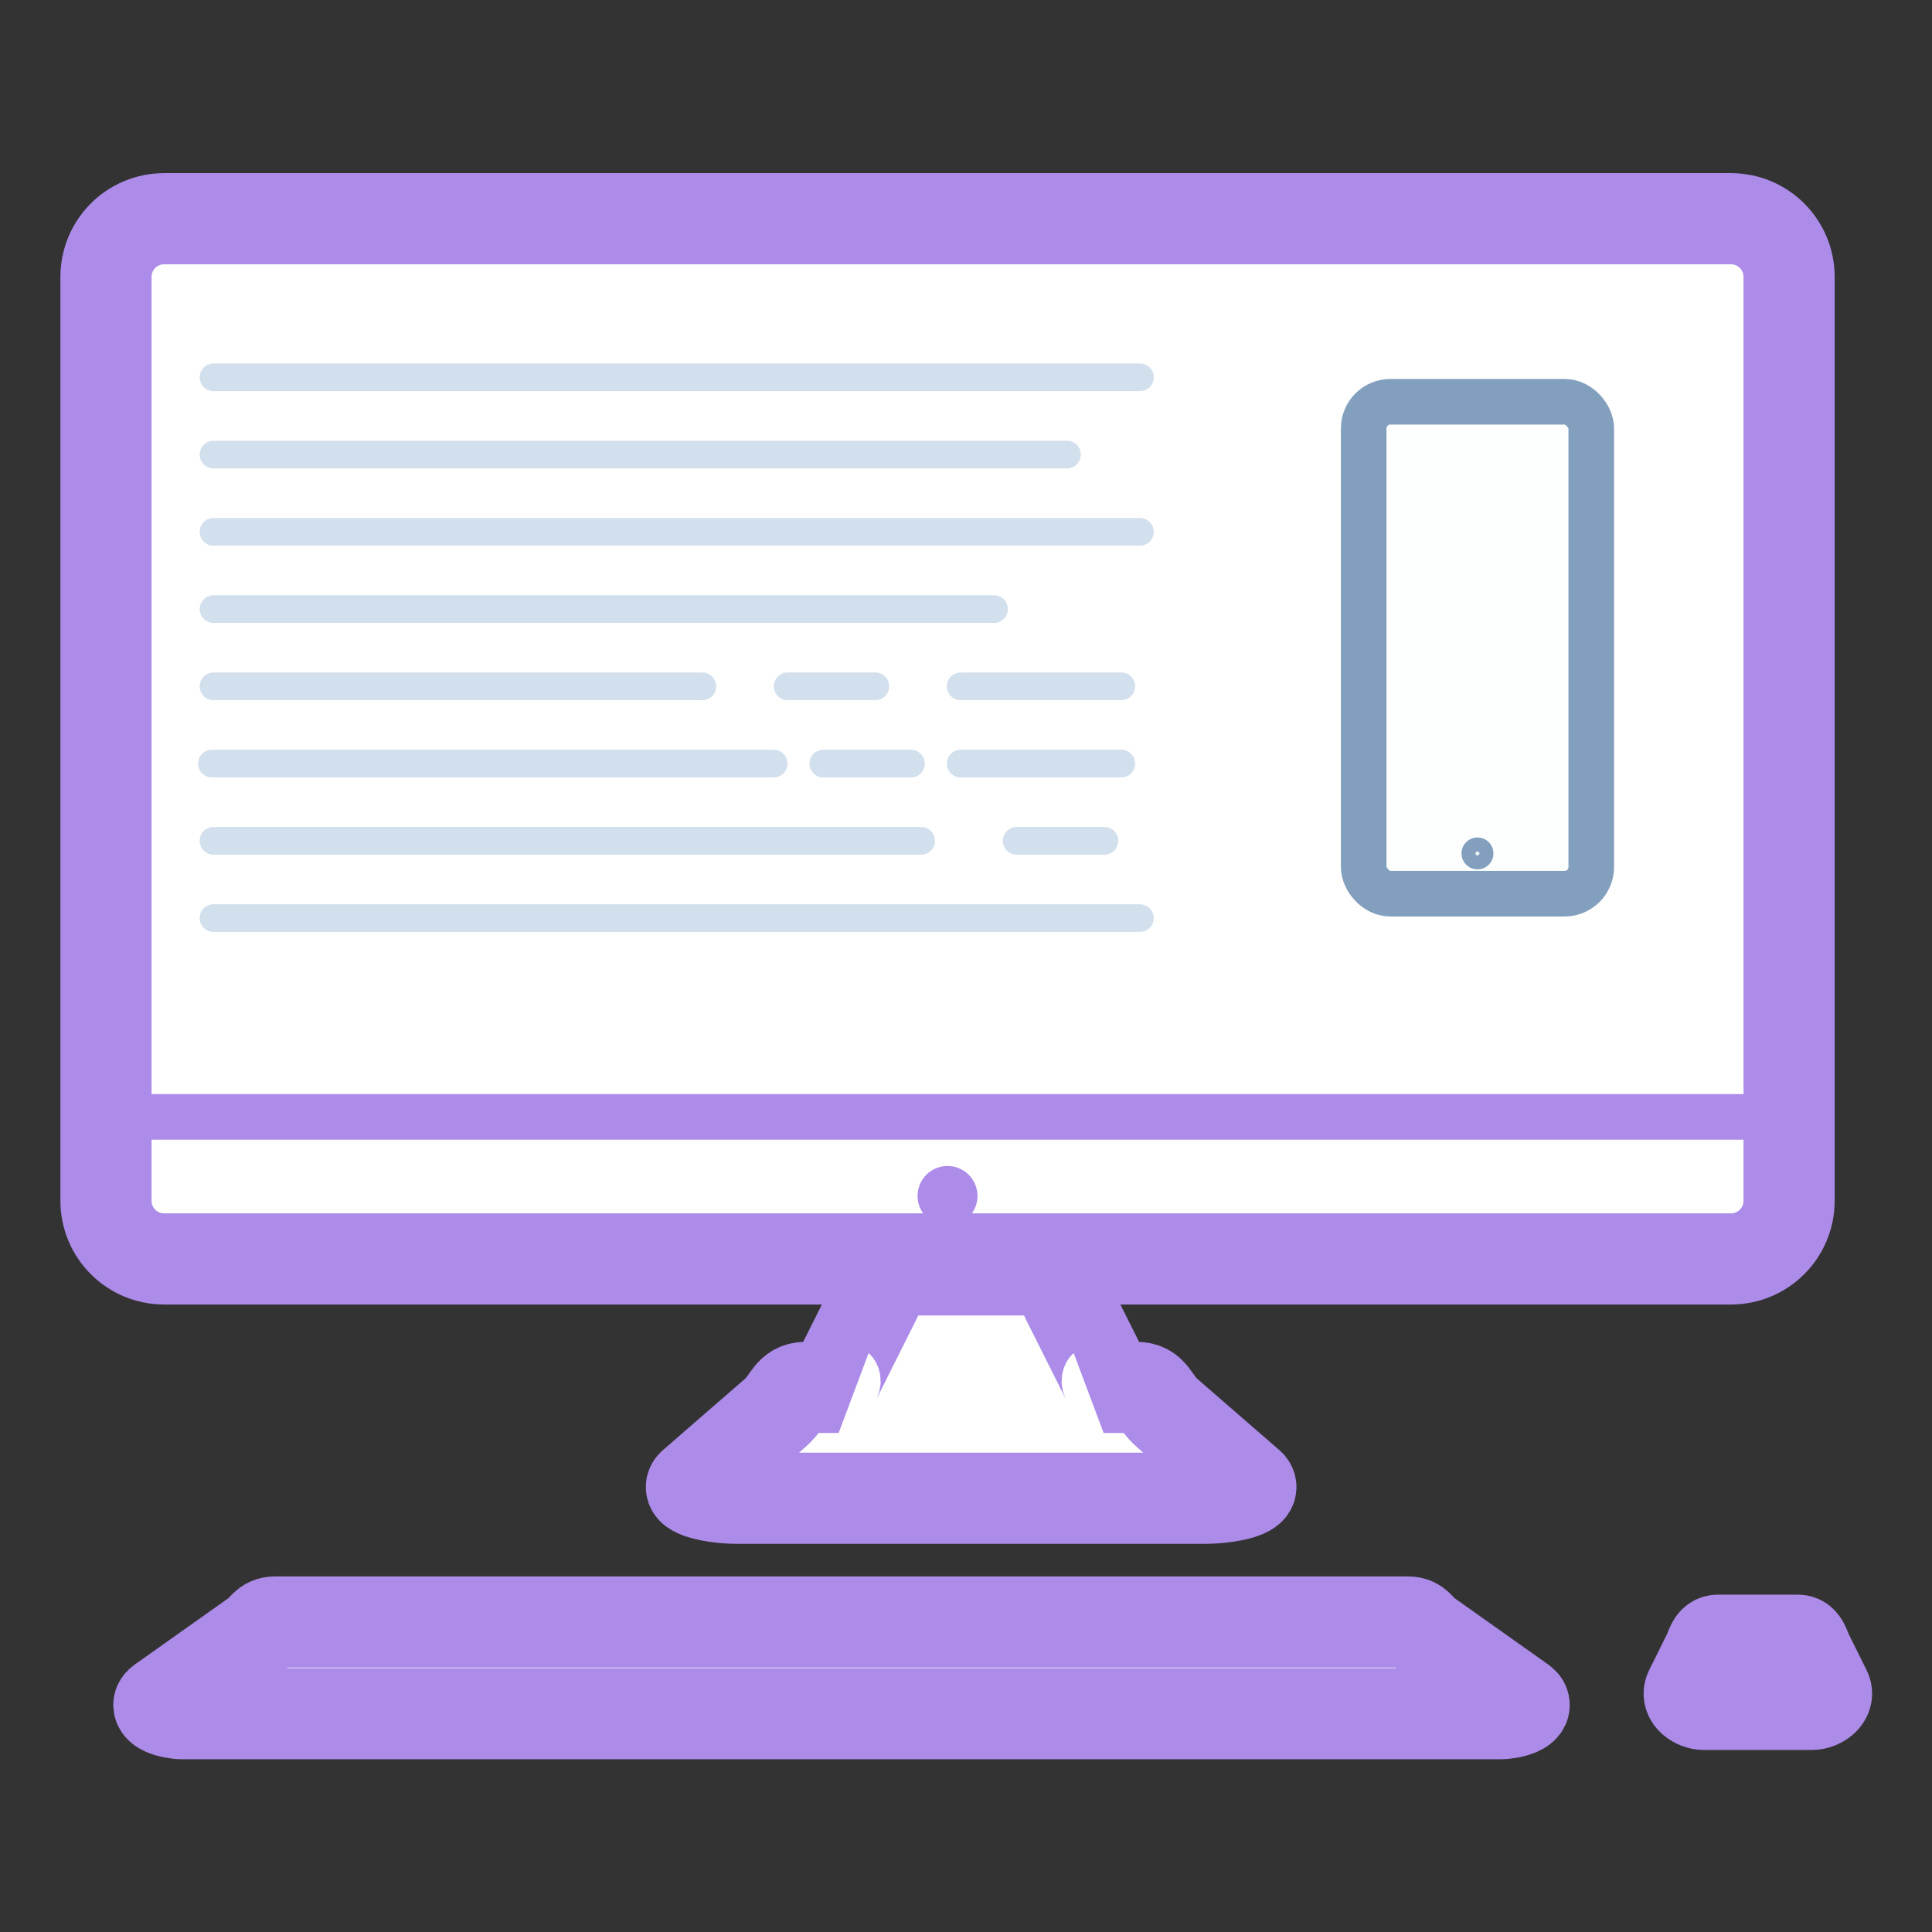 <?xml version="1.0" encoding="UTF-8"?>
<svg width="128" height="128" version="1.1" viewBox="0 0 128 128" xmlns="http://www.w3.org/2000/svg" xmlns:cc="http://creativecommons.org/ns#" xmlns:dc="http://purl.org/dc/elements/1.1/" xmlns:rdf="http://www.w3.org/1999/02/22-rdf-syntax-ns#"><rect x="0" y="0" width="128" height="128" fill="#333333" stroke="none"/><title>Image</title><g transform="matrix(1.208 0 0 1.208 -13.302 -51.958)"><path transform="translate(0,32)" d="m59.877 80.658c-0.465 0-0.458 0.829-0.84 1.592l-2.186 4.365c-0.088 0.175-0.008 0.345 0.156 0.488h-1.777c-0.957 0-0.916 0.718-1.728 1.424l-4.494 3.904c-0.438 0.38 1.091 0.752 2.447 0.752h25.637c1.357 0 2.885-0.372 2.447-0.752l-4.494-3.904c-0.813-0.706-0.771-1.424-1.728-1.424h-1.777c0.164-0.143 0.244-0.313 0.156-0.488l-2.186-4.365c-0.382-0.763-0.375-1.592-0.84-1.592z" fill="#fff" fill-rule="evenodd" stroke="#ac8be9" stroke-linecap="round" stroke-linejoin="bevel" stroke-width="5" style="paint-order:stroke fill markers"/><path d="m20.019 55.007h85.92c1.77 0 3.195 1.425 3.195 3.195v50.661c0 1.77-1.425 3.195-3.195 3.195h-85.92c-1.77 0-3.195-1.425-3.195-3.195v-50.661c0-1.77 1.425-3.195 3.195-3.195z" fill="#fff" fill-rule="evenodd" stroke="#ac8be9" stroke-linecap="round" stroke-linejoin="bevel" stroke-width="5" style="paint-order:stroke fill markers"/><path d="m26.102 131.97h62.124c0.56 0 0.617 0.378 1.012 0.658l5.238 3.712c0.484 0.343-0.525 0.658-1.177 0.658h-72.27c-0.652 0-1.661-0.314-1.177-0.658l5.238-3.712c0.395-0.28 0.451-0.658 1.012-0.658z" fill="#fff" fill-rule="evenodd" stroke="#ac8be9" stroke-linecap="round" stroke-linejoin="bevel" stroke-width="5" style="paint-order:stroke fill markers"/><path d="m105.23 132.97h4.383c0.314 0 0.357 0.386 0.568 0.809l0.964 1.942c0.2 0.404-0.343 0.769-0.766 0.769h-5.915c-0.425 0-0.966-0.366-0.766-0.769l0.964-1.942c0.21-0.423 0.253-0.809 0.568-0.809z" fill="#fff" fill-rule="evenodd" stroke="#ac8be9" stroke-linecap="round" stroke-linejoin="bevel" stroke-width="5" style="paint-order:stroke fill markers"/><path transform="translate(0,32)" d="m16.383 71.016a1.25 1.25 0 1 0 0 2.5h93.045a1.25 1.25 0 1 0 0-2.5zm46.596 3.945a1.643 1.643 0 0 0-1.643 1.643 1.643 1.643 0 0 0 1.643 1.643 1.643 1.643 0 0 0 1.643-1.643 1.643 1.643 0 0 0-1.643-1.643z" color="#000000" color-rendering="auto" dominant-baseline="auto" fill="#ac8be9" image-rendering="auto" shape-rendering="auto" solid-color="#000000" style="font-feature-settings:normal;font-variant-alternates:normal;font-variant-caps:normal;font-variant-ligatures:normal;font-variant-numeric:normal;font-variant-position:normal;isolation:auto;mix-blend-mode:normal;shape-padding:0;text-decoration-color:#000000;text-decoration-line:none;text-decoration-style:solid;text-indent:0;text-orientation:mixed;text-transform:none;white-space:normal"/><g fill-rule="evenodd"><path d="m22.723 62.946c-0.42 0-0.758 0.339-0.758 0.76 0 0.42 0.337 0.758 0.758 0.758h50.807c0.42 0 0.76-0.337 0.76-0.758 0-0.42-0.339-0.76-0.76-0.76zm0 4.238c-0.42 0-0.758 0.337-0.758 0.758s0.337 0.76 0.758 0.76h46.807c0.42 0 0.76-0.339 0.76-0.76s-0.339-0.758-0.76-0.758zm0 4.236c-0.42 0-0.758 0.339-0.758 0.76 0 0.42 0.337 0.758 0.758 0.758h50.807c0.42 0 0.76-0.337 0.76-0.758 0-0.42-0.339-0.76-0.76-0.76zm0 4.238c-0.42 0-0.758 0.337-0.758 0.758s0.337 0.76 0.758 0.76h42.807c0.42 0 0.76-0.339 0.76-0.76s-0.339-0.758-0.76-0.758zm0 4.236c-0.42 0-0.758 0.339-0.758 0.76 0 0.42 0.337 0.758 0.758 0.758h26.807c0.42 0 0.76-0.337 0.76-0.758 1e-6 -0.42-0.339-0.76-0.76-0.76zm31.488 0c-0.42 0-0.758 0.339-0.758 0.76 0 0.42 0.337 0.758 0.758 0.758h4.807c0.42 0 0.76-0.337 0.76-0.758s-0.339-0.76-0.76-0.76zm9.488 0c-0.42 0-0.758 0.339-0.758 0.76 0 0.42 0.337 0.758 0.758 0.758h8.807c0.42 0 0.76-0.337 0.76-0.758s-0.339-0.76-0.76-0.76zm-41.064 4.238c-0.42 0-0.76 0.337-0.76 0.758s0.339 0.76 0.76 0.76h30.807c0.42 0 0.758-0.339 0.758-0.76s-0.337-0.758-0.758-0.758zm33.531 0c-0.42 0-0.758 0.337-0.758 0.758 0 0.42 0.337 0.76 0.758 0.76h4.807c0.42 0 0.76-0.339 0.76-0.76 0-0.42-0.339-0.758-0.76-0.758zm7.533 0c-0.42 0-0.758 0.337-0.758 0.758 0 0.42 0.337 0.76 0.758 0.76h8.807c0.42 0 0.76-0.339 0.76-0.76 0-0.42-0.339-0.758-0.76-0.758zm-40.977 4.236c-0.42 0-0.758 0.339-0.758 0.76 0 0.42 0.337 0.758 0.758 0.758h38.807c0.42 0 0.76-0.337 0.76-0.758 0-0.42-0.339-0.76-0.76-0.76zm44.051 0c-0.42 0-0.76 0.339-0.76 0.76 0 0.42 0.339 0.758 0.76 0.758h4.807c0.42 0 0.76-0.337 0.76-0.758 0-0.42-0.339-0.76-0.76-0.76zm-44.051 4.238c-0.42 0-0.758 0.337-0.758 0.758 0 0.42 0.337 0.76 0.758 0.76h50.807c0.42 0 0.76-0.339 0.76-0.76 0-0.42-0.339-0.758-0.76-0.758z" fill="#d2dfec" style="paint-order:stroke fill markers"/><rect x="85.803" y="65.046" width="12.481" height="26.98" rx="1.462" ry="1.462" fill="#fdfefe" stroke="#829fbe" stroke-linecap="round" stroke-linejoin="round" stroke-width="2.5" style="paint-order:stroke fill markers"/><circle cx="92.043" cy="89.818" r=".493" fill="#eff4f9" stroke="#829fbe" stroke-linecap="round" stroke-linejoin="round" stroke-width=".768" style="paint-order:stroke fill markers"/></g></g></svg>
